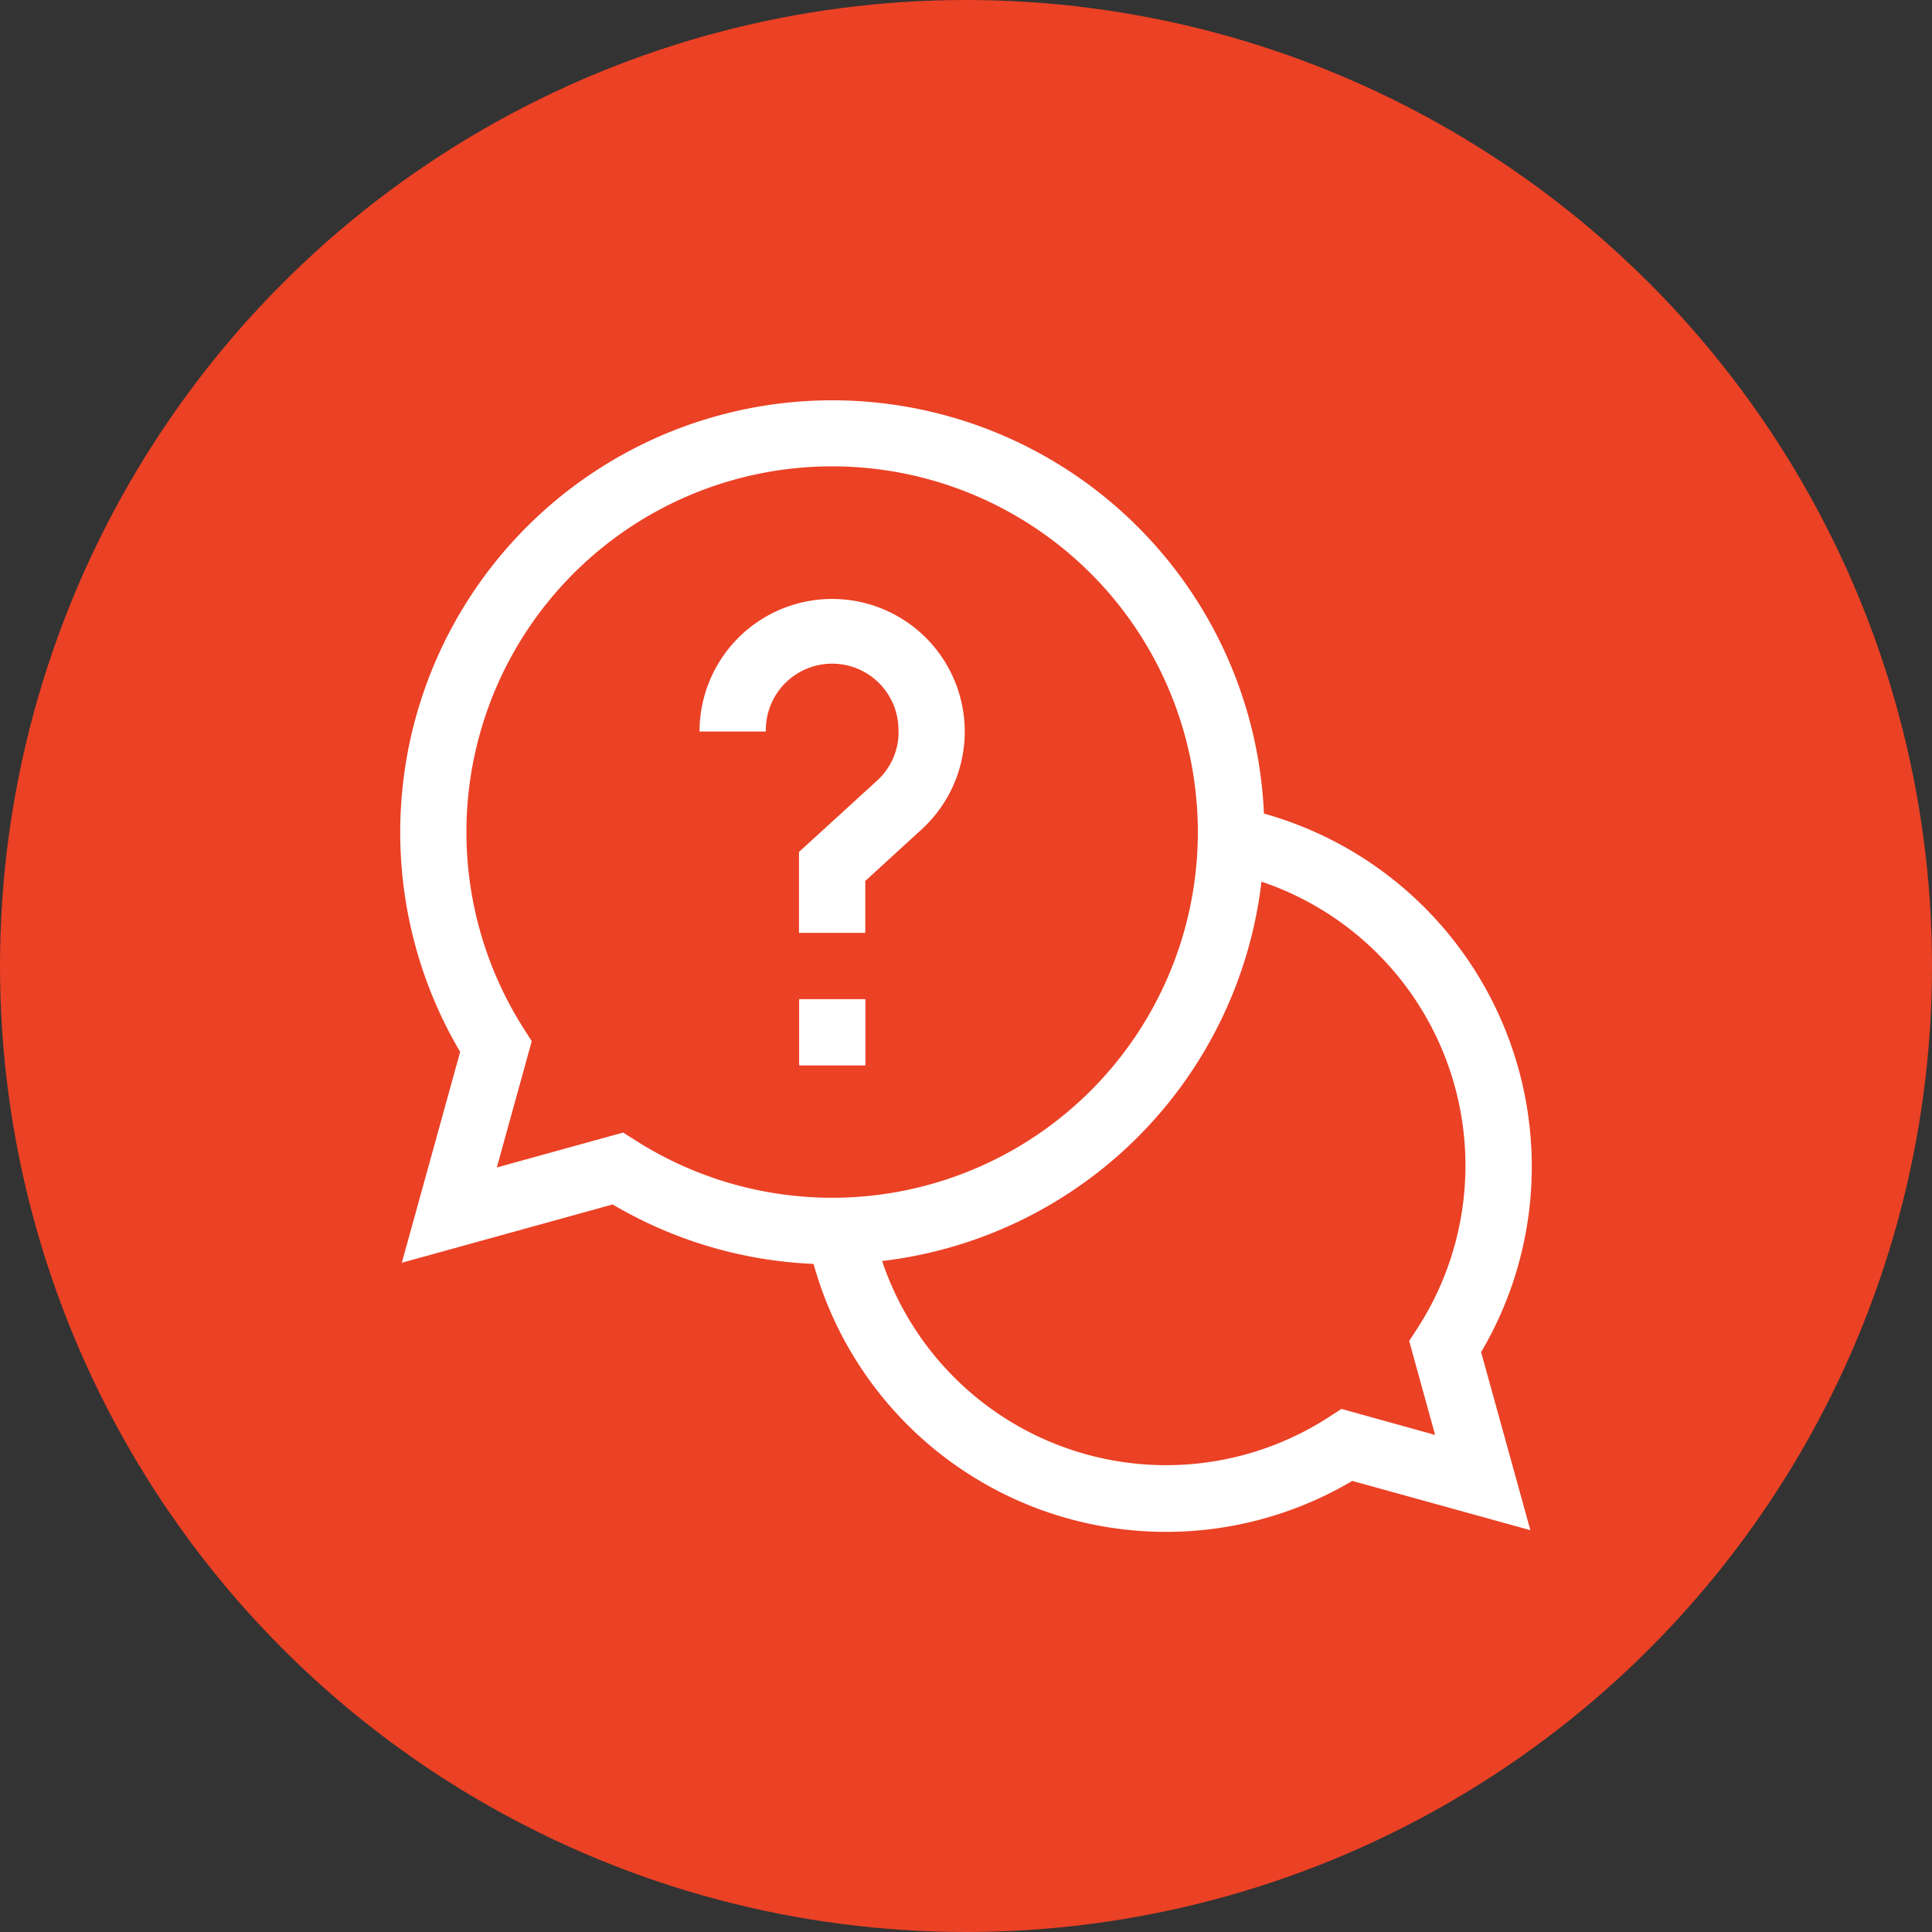 <svg xmlns="http://www.w3.org/2000/svg" width="52" height="52" viewBox="0 0 52 52"><rect x="0" y="0" width="52" height="52" fill="#333333" stroke="none"/><g transform="translate(-2459 -4457.389)"><circle cx="26" cy="26" r="26" transform="translate(2459 4457.389)" fill="#eb4125"/><path d="M2500.228,4488.772a9.866,9.866,0,0,0-7.209-9.486,11.629,11.629,0,1,0-21.634,6.415l-1.57,5.675,5.675-1.569a11.586,11.586,0,0,0,5.407,1.6,9.846,9.846,0,0,0,14.5,5.841l4.793,1.326-1.326-4.793A9.8,9.8,0,0,0,2500.228,4488.772Zm-24.456-.9-3.4.94.94-3.4-.214-.336a9.843,9.843,0,1,1,3.007,3.007Zm21.854,8.138-2.521-.7-.337.219a8.063,8.063,0,0,1-12.026-4.2,11.651,11.651,0,0,0,10.211-10.21,8.064,8.064,0,0,1,4.194,12.026l-.219.336Z" fill="#fff"/><path d="M2480.509,4484.281h1.784v1.785h-1.784Z" fill="#fff"/><path d="M2483.186,4477.084a1.769,1.769,0,0,1-.581,1.317l-2.1,1.918v2.178h1.784V4481.1l1.517-1.388a3.569,3.569,0,1,0-5.978-2.633h1.785a1.785,1.785,0,1,1,3.569,0Z" fill="#fff"/></g></svg>